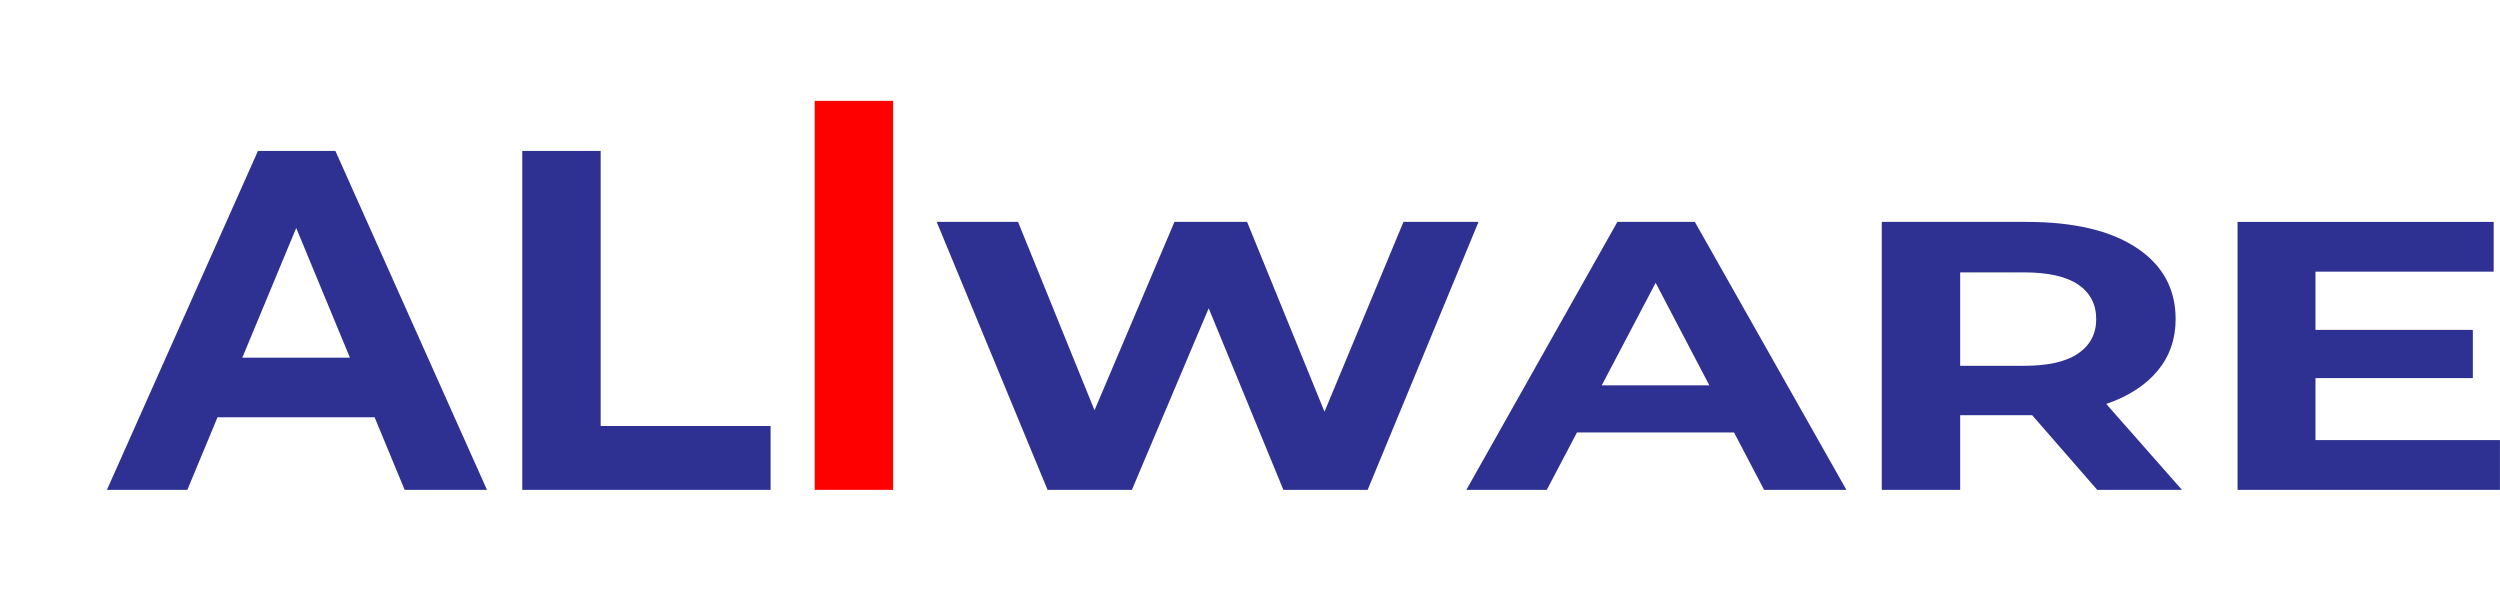 <?xml version="1.0" encoding="UTF-8"?>
<svg id="Layer_2" data-name="Layer 2" xmlns="http://www.w3.org/2000/svg" xmlns:xlink="http://www.w3.org/1999/xlink" viewBox="0 0 371.79 88">
  <defs>
    <style>
      .cls-1 {
        filter: url(#outer-glow-4);
      }

      .cls-2 {
        filter: url(#outer-glow-2);
      }

      .cls-2, .cls-3, .cls-4, .cls-5 {
        stroke-width: 0px;
      }

      .cls-2, .cls-4, .cls-5 {
        fill: #2e3192;
      }

      .cls-3 {
        fill: red;
        filter: url(#outer-glow-3);
      }

      .cls-5 {
        filter: url(#outer-glow-1);
      }
    </style>
    <filter id="outer-glow-1" filterUnits="userSpaceOnUse">
      <feOffset dx="0" dy="0"/>
      <feGaussianBlur result="blur" stdDeviation="5"/>
      <feFlood flood-color="#000" flood-opacity=".75"/>
      <feComposite in2="blur" operator="in"/>
      <feComposite in="SourceGraphic"/>
    </filter>
    <filter id="outer-glow-2" filterUnits="userSpaceOnUse">
      <feOffset dx="0" dy="0"/>
      <feGaussianBlur result="blur-2" stdDeviation="5"/>
      <feFlood flood-color="#000" flood-opacity=".75"/>
      <feComposite in2="blur-2" operator="in"/>
      <feComposite in="SourceGraphic"/>
    </filter>
    <filter id="outer-glow-3" filterUnits="userSpaceOnUse">
      <feOffset dx="0" dy="0"/>
      <feGaussianBlur result="blur-3" stdDeviation="5"/>
      <feFlood flood-color="#000" flood-opacity=".75"/>
      <feComposite in2="blur-3" operator="in"/>
      <feComposite in="SourceGraphic"/>
    </filter>
    <filter id="outer-glow-4" filterUnits="userSpaceOnUse">
      <feOffset dx="0" dy="0"/>
      <feGaussianBlur result="blur-4" stdDeviation="5"/>
      <feFlood flood-color="#000" flood-opacity=".75"/>
      <feComposite in2="blur-4" operator="in"/>
      <feComposite in="SourceGraphic"/>
    </filter>
  </defs>
  <g id="Layer_1-2" data-name="Layer 1">
    <path class="cls-5" d="M15.9,72.85l22.46-50.4h11.52l22.54,50.4h-12.24l-18.43-44.5h4.61l-18.5,44.5h-11.95ZM27.13,62.05l3.1-8.86h25.92l3.17,8.86H27.13Z"/>
    <path class="cls-2" d="M77.67,72.85V22.45h11.66v40.9h25.27v9.5h-36.94Z"/>
    <path class="cls-3" d="M121.16,72.85V15h11.66v57.85h-11.66Z"/>
    <g class="cls-1">
      <path class="cls-4" d="M155.79,72.85l-16.49-39.85h12.1l14.33,35.3h-6.05l14.98-35.3h10.8l14.4,35.3h-5.83l14.69-35.3h11.16l-16.49,39.85h-12.53l-12.74-30.97h3.31l-13.1,30.97h-12.53Z"/>
      <path class="cls-4" d="M218.07,72.85l22.46-39.85h11.52l22.54,39.85h-12.24l-18.43-35.18h4.61l-18.5,35.18h-11.95ZM229.3,64.31l3.1-7h25.92l3.17,7h-32.18Z"/>
      <path class="cls-4" d="M279.85,72.85v-39.85h21.53c7.01,0,12.46,1.28,16.34,3.84,3.89,2.56,5.83,6.1,5.83,10.62,0,2.96-.89,5.51-2.66,7.66-1.78,2.14-4.3,3.79-7.56,4.92-3.26,1.14-7.15,1.71-11.66,1.71h-15.34l5.18-4.04v15.14h-11.66ZM291.51,58.73l-5.18-4.33h14.69c3.6,0,6.29-.62,8.06-1.85,1.78-1.23,2.66-2.93,2.66-5.1s-.89-3.91-2.66-5.12c-1.78-1.21-4.46-1.82-8.06-1.82h-14.69l5.18-4.38v22.6ZM311.89,72.85l-12.6-14.46h12.46l12.74,14.46h-12.6Z"/>
      <path class="cls-4" d="M332.76,72.85v-39.85h38.09v7.4h-26.5v25.05h27.43v7.4h-39.02ZM343.49,56.23v-7.17h24.26v7.17h-24.26Z"/>
    </g>
  </g>
</svg>